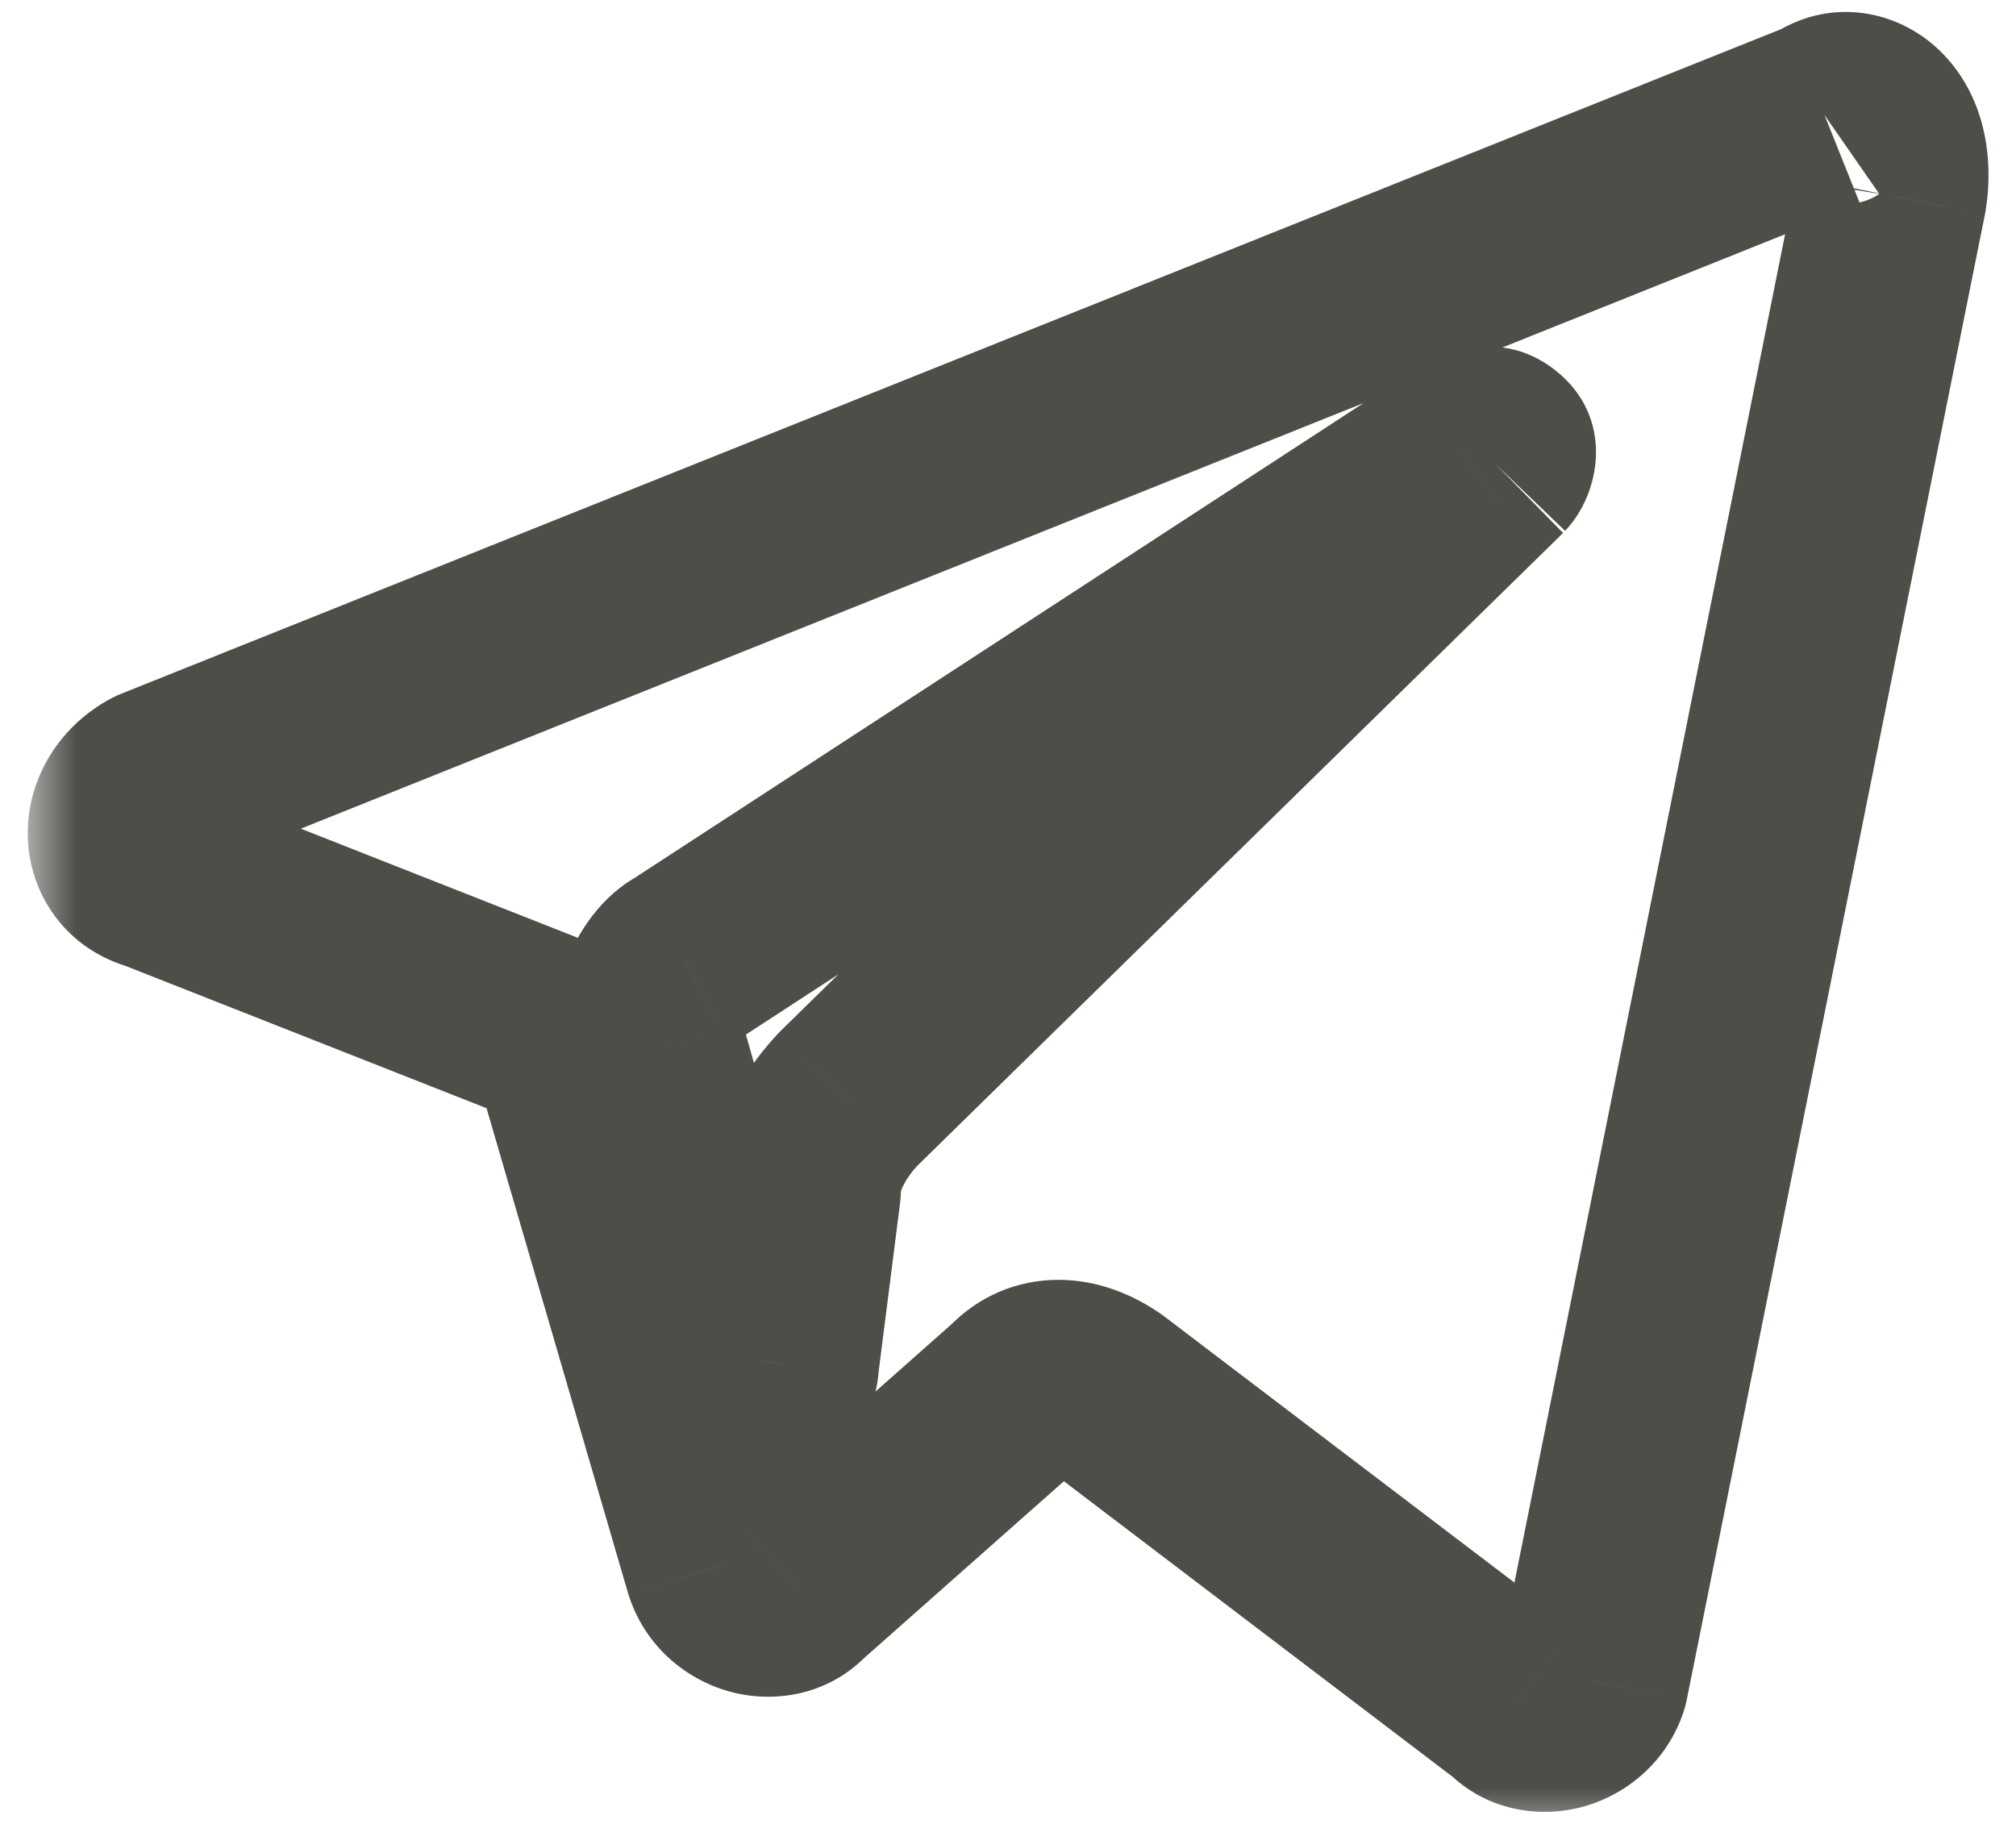 <svg width="21" height="19" viewBox="0 0 21 19" fill="none" xmlns="http://www.w3.org/2000/svg">
<mask id="path-1-outside-1_184_10274" maskUnits="userSpaceOnUse" x="0.289" y="-0.875" width="21" height="20" fill="black">
<rect fill="white" x="0.289" y="-0.875" width="21" height="20"/>
<path fill-rule="evenodd" clip-rule="evenodd" d="M15.582 4.838L8.842 11.443C8.612 11.683 8.384 12.044 8.384 12.404L8.155 14.206C8.155 14.446 7.812 14.446 7.699 14.206L6.784 10.964C6.67 10.602 6.898 10.122 7.128 10.002L15.239 4.718C15.582 4.477 15.697 4.718 15.582 4.838ZM19.006 1.199L1.634 8.155C1.174 8.395 1.174 8.995 1.634 9.116L5.891 10.794L7.501 16.312C7.616 16.671 8.077 16.791 8.308 16.551L10.609 14.513C10.838 14.272 11.184 14.272 11.528 14.513L15.786 17.75C16.014 17.99 16.475 17.87 16.59 17.512L19.696 2.038C19.812 1.32 19.351 0.959 19.006 1.199Z"/>
</mask>
<path d="M8.842 11.443L8.142 10.729C8.134 10.736 8.126 10.744 8.119 10.752L8.842 11.443ZM8.384 12.404L9.376 12.53C9.381 12.488 9.384 12.446 9.384 12.404H8.384ZM8.155 14.206L7.163 14.08C7.158 14.121 7.155 14.163 7.155 14.206H8.155ZM7.699 14.206L6.737 14.477C6.752 14.53 6.771 14.582 6.794 14.632L7.699 14.206ZM6.784 10.964L7.746 10.692C7.744 10.682 7.741 10.672 7.737 10.663L6.784 10.964ZM7.128 10.002L7.591 10.888C7.62 10.873 7.647 10.857 7.674 10.84L7.128 10.002ZM15.239 4.718L15.785 5.555C15.794 5.549 15.803 5.543 15.813 5.536L15.239 4.718ZM1.634 8.155L1.262 7.227C1.232 7.239 1.201 7.253 1.172 7.268L1.634 8.155ZM1.634 9.116L2.001 8.186C1.964 8.171 1.927 8.159 1.889 8.149L1.634 9.116ZM5.891 10.794L6.851 10.514C6.764 10.217 6.545 9.977 6.257 9.863L5.891 10.794ZM7.501 16.312L6.541 16.592C6.544 16.601 6.546 16.609 6.549 16.618L7.501 16.312ZM8.308 16.551L7.645 15.802C7.625 15.82 7.606 15.838 7.588 15.857L8.308 16.551ZM10.609 14.513L11.272 15.262C11.293 15.243 11.314 15.223 11.334 15.202L10.609 14.513ZM11.528 14.513L12.133 13.717C12.123 13.709 12.112 13.702 12.102 13.694L11.528 14.513ZM15.786 17.75L16.509 17.06C16.472 17.021 16.433 16.986 16.391 16.954L15.786 17.75ZM16.59 17.512L17.542 17.817C17.553 17.781 17.563 17.745 17.57 17.708L16.59 17.512ZM19.696 2.038L20.676 2.235C20.679 2.223 20.681 2.211 20.683 2.198L19.696 2.038ZM14.882 4.123L8.142 10.729L9.542 12.157L16.282 5.552L14.882 4.123ZM8.119 10.752C7.82 11.065 7.384 11.663 7.384 12.404H9.384C9.384 12.431 9.377 12.41 9.414 12.34C9.449 12.272 9.503 12.198 9.564 12.134L8.119 10.752ZM7.391 12.278L7.163 14.08L9.147 14.331L9.376 12.53L7.391 12.278ZM7.155 14.206C7.155 14.009 7.235 13.771 7.437 13.592C7.621 13.429 7.827 13.386 7.969 13.386C8.246 13.386 8.491 13.54 8.604 13.779L6.794 14.632C7.02 15.111 7.493 15.386 7.969 15.386C8.212 15.386 8.511 15.312 8.763 15.089C9.033 14.85 9.155 14.521 9.155 14.206H7.155ZM8.662 13.934L7.746 10.692L5.822 11.236L6.737 14.477L8.662 13.934ZM7.737 10.663C7.756 10.723 7.754 10.762 7.753 10.769C7.752 10.777 7.752 10.773 7.756 10.761C7.761 10.749 7.764 10.749 7.754 10.761C7.749 10.768 7.736 10.784 7.713 10.805C7.692 10.824 7.652 10.857 7.591 10.888L6.664 9.116C6.249 9.333 6.012 9.735 5.897 10.024C5.772 10.339 5.682 10.796 5.83 11.265L7.737 10.663ZM7.674 10.84L15.785 5.555L14.693 3.88L6.582 9.164L7.674 10.84ZM15.813 5.536C15.813 5.536 15.812 5.537 15.812 5.537C15.812 5.537 15.811 5.538 15.81 5.538C15.809 5.539 15.806 5.541 15.803 5.543C15.796 5.547 15.784 5.553 15.769 5.56C15.74 5.573 15.688 5.593 15.615 5.605C15.467 5.629 15.207 5.62 14.964 5.429C14.449 5.024 14.609 4.406 14.861 4.145L16.303 5.53C16.669 5.149 16.829 4.351 16.2 3.856C15.581 3.37 14.907 3.729 14.665 3.899L15.813 5.536ZM18.634 0.271L1.262 7.227L2.006 9.084L19.377 2.127L18.634 0.271ZM1.172 7.268C0.631 7.55 0.289 8.09 0.289 8.68C0.289 9.304 0.686 9.9 1.38 10.083L1.889 8.149C1.978 8.172 2.09 8.235 2.176 8.35C2.259 8.46 2.289 8.581 2.289 8.68C2.289 8.88 2.177 9 2.096 9.042L1.172 7.268ZM1.267 10.046L5.524 11.724L6.257 9.863L2.001 8.186L1.267 10.046ZM4.931 11.074L6.541 16.592L8.461 16.032L6.851 10.514L4.931 11.074ZM6.549 16.618C6.72 17.15 7.144 17.492 7.589 17.618C8.025 17.742 8.605 17.683 9.028 17.245L7.588 15.857C7.779 15.658 8.013 15.66 8.133 15.694C8.261 15.73 8.398 15.833 8.454 16.007L6.549 16.618ZM8.971 17.299L11.272 15.262L9.946 13.764L7.645 15.802L8.971 17.299ZM11.334 15.202C11.303 15.234 11.257 15.27 11.196 15.296C11.135 15.322 11.075 15.332 11.025 15.332C10.929 15.332 10.905 15.298 10.954 15.332L12.102 13.694C11.807 13.487 11.438 13.332 11.025 13.332C10.592 13.332 10.186 13.506 9.883 13.824L11.334 15.202ZM10.923 15.309L15.18 18.546L16.391 16.954L12.133 13.717L10.923 15.309ZM15.062 18.441C15.485 18.883 16.067 18.941 16.503 18.817C16.947 18.691 17.371 18.349 17.542 17.817L15.637 17.206C15.693 17.033 15.829 16.93 15.957 16.893C16.077 16.859 16.315 16.857 16.509 17.06L15.062 18.441ZM17.57 17.708L20.676 2.235L18.715 1.842L15.609 17.315L17.57 17.708ZM20.683 2.198C20.776 1.623 20.665 1.005 20.245 0.567C19.793 0.095 19.048 -0.048 18.435 0.378L19.576 2.02C19.472 2.092 19.32 2.141 19.15 2.12C18.986 2.099 18.869 2.021 18.802 1.952C18.67 1.814 18.732 1.735 18.709 1.879L20.683 2.198Z" fill="#4C4E48" mask="url(#path-1-outside-1_184_10274)"/>
</svg>
